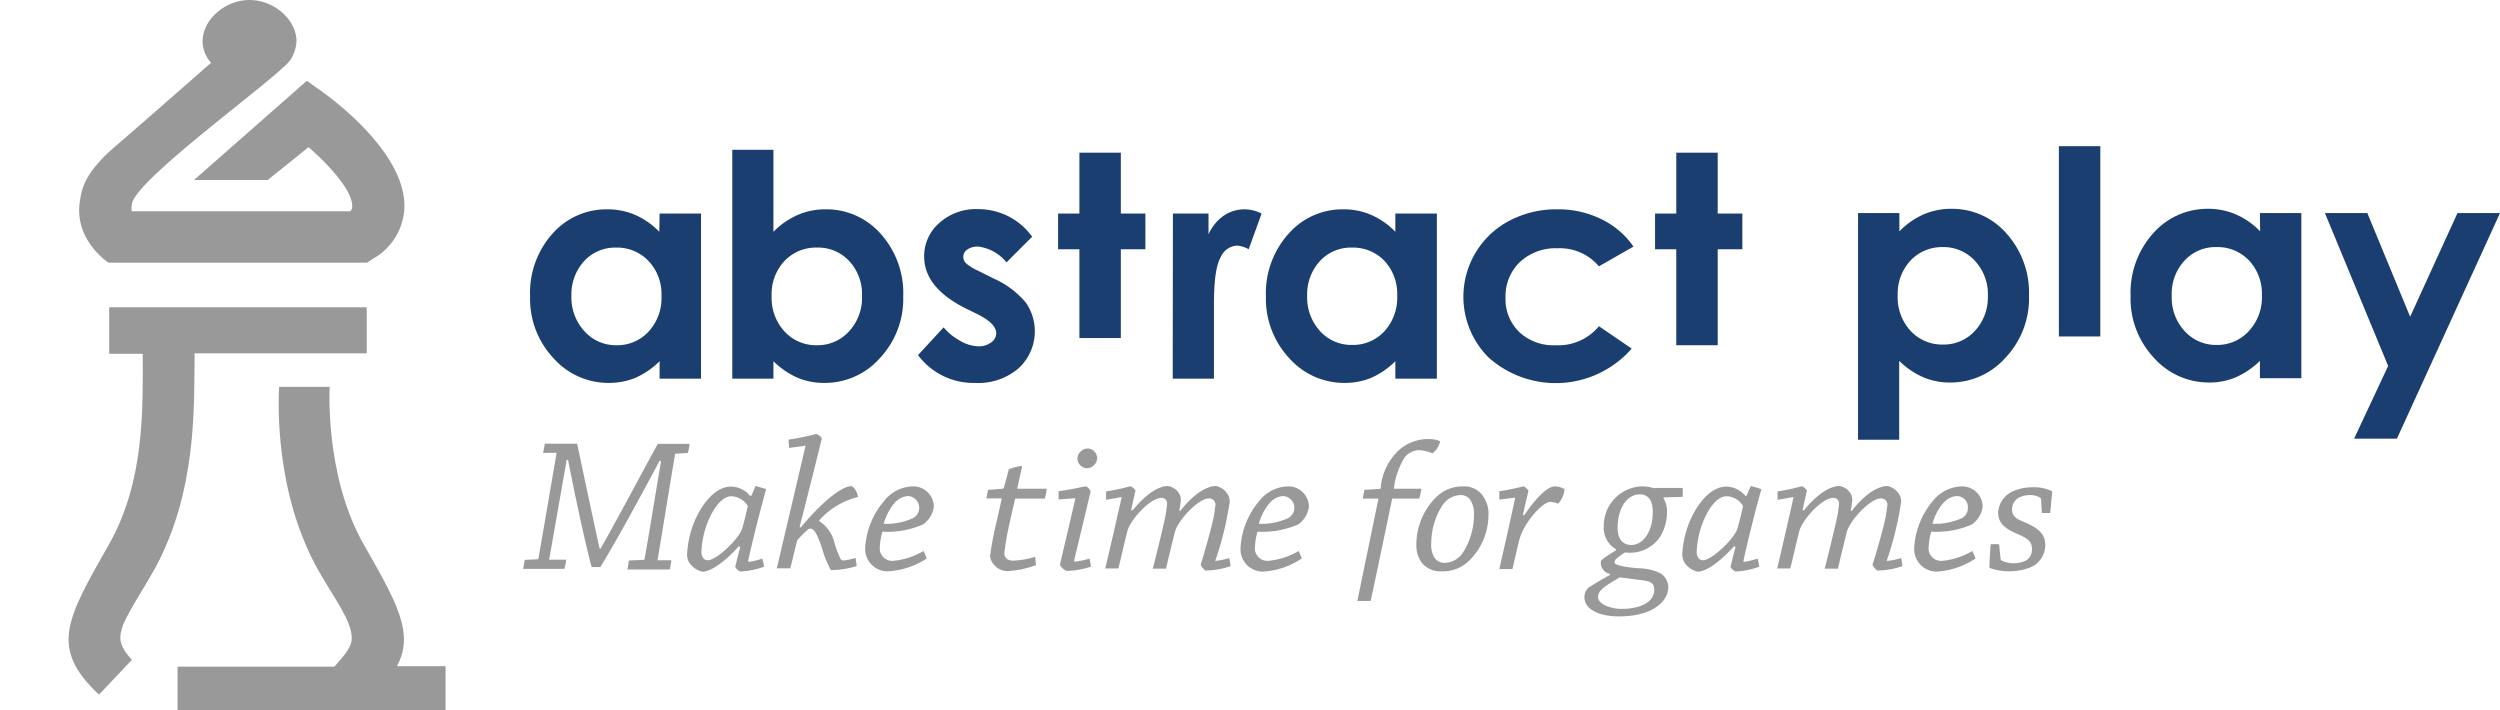 <svg id="abstractplay-logo" data-name="Abstract Play Logo" xmlns="http://www.w3.org/2000/svg" viewBox="0 0 253.45 72" preserveAspectRatio="xMinYMid meet"><defs><style>.cls-1{fill:#999;}.cls-2{fill:#1a3e6f;}</style></defs><path class="cls-1" d="M15.58,57.82c3.6-6.3,4.11-16.81,4.13-22H37.18V31.15H11.07v4.72h3.4c0,5.34.26,12.86-3.44,19.35-4.35,7.64-6,10.49-1,15.2l3.35-3.53c-1.36-1.42-1.17-2.19-1.17-2.5C12.25,63.08,13.94,60.69,15.58,57.82Z"/><path class="cls-1" d="M11,26.63H37.21l.66-.43A6.22,6.22,0,0,0,41,21c.11-5.34-6.82-10.6-8.21-11.61l-1.68-1.2L19.67,18.25h7.47l4.14-3.33c2.21,1.91,4.47,4.49,4.43,6a.68.68,0,0,1-.2.5H13.36a1.56,1.56,0,0,1,0-.61C13.25,18.46,28.66,7.54,29.49,6a3.89,3.89,0,0,0,.57-1.8C30.06,2,27.79,0,25.3,0s-4.76,2-4.76,4.19a3.26,3.26,0,0,0,.86,2.17s-6.88,6.05-9.69,8.46-3.38,4-3.58,5.38C7.37,24.29,11,26.63,11,26.63Z"/><path class="cls-1" d="M40.24,67.54c1.78-3.3.06-6.35-3.35-12.32-4-7-3.47-16-3.47-16H28.3c-.09,1.55-.46,10.78,4,18.65,1.64,2.87,3.36,5.07,3.36,6.82,0,.89-.65,1.63-1.76,2.9H18V72H45.17V67.54Z"/><path class="cls-1" d="M12.19,64.39c.06-1.31,1.77-3.69,3.39-6.57C20,50,19.69,41,19.71,35.87"/><path class="cls-1" d="M55.06,45.92l.18-.94h3.27c.25,1.18,1.45,6.88,2.28,10.65h.09C62.9,52.08,66,46.2,66.69,45H69.9c0,.31-.1.63-.16.92L68.51,46c-.06,0-.08,0-.08.1-.55,3.23-1.19,7.25-1.77,10.7l1.4,0a7.54,7.54,0,0,1-.16.93l-2.14,0-2.15,0c.06-.32.1-.61.15-.91l1.46-.06a.14.14,0,0,0,.13-.09c.53-3,1.14-6.83,1.67-9.94h-.16c-2.86,5.37-4.7,8.64-6,10.76-.17,0-.57,0-.88,0-.53-2-1.29-5.29-2.39-10.86h-.14c-.57,3.23-1.21,6.9-1.78,10.11l1.72,0c0,.32-.1.61-.17.93l-2.38,0-1.8,0c.06-.32.1-.61.16-.91l1.25-.06a.14.14,0,0,0,.14-.09c.57-3.26,1.29-7.47,1.84-10.71Z"/><path class="cls-1" d="M74.91,55.37c-1.8,2-3.08,2.59-3.7,2.59a2.2,2.2,0,0,1-1.38-1,1.6,1.6,0,0,1-.17-.78,10,10,0,0,1,.6-2.95c.59-1.6,2-3.9,3.87-3.9a2.6,2.6,0,0,1,1.92.94h.12l.43-1c.37.1.72.2,1.07.32-.5,1.78-1.39,5.24-1.82,7.27a.09.09,0,0,0,.1.1,7.36,7.36,0,0,0,1.33-.33,5.43,5.43,0,0,1,.18.82,8.06,8.06,0,0,1-2.39.49,1,1,0,0,1-.53-.47c.08-.33.27-1.16.51-2Zm-3.08-2.64a9.27,9.27,0,0,0-.72,3.21c0,.57.29.86.62.86.93,0,3.12-2.13,3.48-3.13.13-.36.48-1.77.6-2.36a2,2,0,0,0-1.7-1C73.13,50.35,72.3,51.63,71.83,52.73Z"/><path class="cls-1" d="M81.16,53.49c2.28-2.72,4.21-4.2,5.14-4.2.23,0,.62.55.68,1.1a7.6,7.6,0,0,0-3.92,2.36v.09A3.57,3.57,0,0,1,84.59,55a10.31,10.31,0,0,0,.63,1.67.32.32,0,0,0,.29.15,7.49,7.49,0,0,0,1.24-.25c0,.25.08.55.1.82a9.27,9.27,0,0,1-2.61.41,10,10,0,0,1-.9-2.21c-.43-1.28-.77-2-1.18-2a.47.47,0,0,0-.33.17,11.48,11.48,0,0,0-1,1c-.22.8-.51,2.11-.71,2.86H78.75c.43-1.81,2.33-9.91,2.92-12.44L80,45.41l-.06-.84c1.32-.18,2.73-.57,2.85-.57a1.24,1.24,0,0,1,.53.43c-.39,1.63-1.47,5.94-2.26,9Z"/><path class="cls-1" d="M89.59,50.84a3.83,3.83,0,0,1,2.94-1.53,2.08,2.08,0,0,1,2.14,2.08,2.65,2.65,0,0,1-1.08,1.77,8.94,8.94,0,0,1-4.13.74,6.47,6.47,0,0,0-.26,1.51,1.27,1.27,0,0,0,1.33,1.45,7.45,7.45,0,0,0,3.1-1c.12.25.22.5.32.76A8,8,0,0,1,90,57.92a2.27,2.27,0,0,1-2.29-2.31A8,8,0,0,1,89.59,50.84Zm1,.26a5.8,5.8,0,0,0-1,2,6.32,6.32,0,0,0,2.78-.49,1.19,1.19,0,0,0-.31-2.32A1.94,1.94,0,0,0,90.61,51.1Z"/><path class="cls-1" d="M102.72,56.84a9.25,9.25,0,0,0,2.23-.39c0,.28.06.57.08.84a9.55,9.55,0,0,1-3,.61,1.84,1.84,0,0,1-1.59-1.21,1.23,1.23,0,0,1-.06-.36,34,34,0,0,1,.67-3.51c.15-.66.39-1.74.51-2.29H100c.06-.29.12-.61.17-.88.5,0,1-.08,1.46-.1a.17.17,0,0,0,.15-.14c.16-.55.34-1.25.49-1.82a4,4,0,0,1,1.28-.34s.06,0,.06.08c-.12.57-.32,1.45-.49,2.22,1,0,2,0,3,0a6.8,6.8,0,0,1-.2,1h-3c-.14.55-.39,1.69-.53,2.33a26.75,26.75,0,0,0-.57,3.2C101.83,56.59,102.19,56.84,102.72,56.84Z"/><path class="cls-1" d="M107.32,50.63c0-.28,0-.55,0-.83,1.54-.21,2.56-.49,2.74-.49s.41.32.51.49c-.45,1.93-1.43,6-1.67,7,0,.08,0,.14.06.14a8.34,8.34,0,0,0,1.49-.31,5.19,5.19,0,0,1,.14.82,8.43,8.43,0,0,1-2.45.43,1.44,1.44,0,0,1-.69-.61c.45-1.94,1.08-4.54,1.57-6.76Zm3.91-4.16a1.08,1.08,0,0,1-1,1,1,1,0,0,1-1-1,1.07,1.07,0,0,1,1.11-1A1,1,0,0,1,111.23,46.47Z"/><path class="cls-1" d="M112.14,50.67c0-.3,0-.57,0-.85,1.51-.23,2.31-.51,2.45-.51s.37.2.53.42c-.12.52-.26,1.13-.45,2l.16,0c1.49-1.83,2.78-2.46,3.56-2.46a1.61,1.61,0,0,1,1.2.85,1.08,1.08,0,0,1,.12.54,7.4,7.4,0,0,1-.16,1.12l.12,0c1.49-1.9,2.78-2.49,3.6-2.51a1.83,1.83,0,0,1,1.28,1,1.48,1.48,0,0,1,.12.59,32.55,32.55,0,0,1-1.43,5.88.07.07,0,0,0,0,.12,6.19,6.19,0,0,0,1.38-.29c.06.27.1.54.14.82a8,8,0,0,1-2.51.45c-.1,0-.42-.31-.53-.59.33-1,.84-2.84,1.07-3.76a14.56,14.56,0,0,0,.43-2.28.63.63,0,0,0-.66-.68c-1.08,0-3.16,2.25-3.45,3.41s-.61,2.45-.9,3.71c-.45,0-.89,0-1.34,0,.26-1,.89-3.55,1.1-4.52a13.14,13.14,0,0,0,.35-2.05.56.56,0,0,0-.56-.61c-1.16,0-3.18,2.23-3.47,3.39-.2.75-.71,3-.91,3.77-.43,0-.88,0-1.33,0,.43-1.77,1.16-5,1.67-7.24Z"/><path class="cls-1" d="M127.62,50.84a3.83,3.83,0,0,1,2.94-1.53,2.08,2.08,0,0,1,2.14,2.08,2.65,2.65,0,0,1-1.08,1.77,9,9,0,0,1-4.14.74,7,7,0,0,0-.25,1.51,1.27,1.27,0,0,0,1.33,1.45,7.45,7.45,0,0,0,3.1-1,7.12,7.12,0,0,1,.31.76,7.92,7.92,0,0,1-3.92,1.33,2.27,2.27,0,0,1-2.29-2.31A8,8,0,0,1,127.62,50.84Zm1,.26a5.8,5.8,0,0,0-1,2,6.32,6.32,0,0,0,2.78-.49,1.19,1.19,0,0,0-.31-2.32A1.94,1.94,0,0,0,128.64,51.1Z"/><path class="cls-1" d="M146,44.73a2,2,0,0,1-.79,1.23,4.07,4.07,0,0,0-1.36-.33,2,2,0,0,0-1.42.7,7.69,7.69,0,0,0-1.12,3.22l2.79,0a7,7,0,0,1-.22,1c-.76,0-1.92,0-2.74,0-.67,3.2-1.39,6.71-2.18,10.37-.45,0-.88,0-1.35,0,.74-3.61,1.47-7.12,2.14-10.37h-1.59c.05-.29.11-.63.17-.9.53,0,1-.06,1.53-.08a.13.13,0,0,0,.12-.14,5.9,5.9,0,0,1,1.65-3.61,4.45,4.45,0,0,1,3.23-1.31A2.89,2.89,0,0,1,146,44.73Z"/><path class="cls-1" d="M148.94,56.84a3.77,3.77,0,0,1-2.78,1.08,2.45,2.45,0,0,1-2-.84,3,3,0,0,1-.57-1.81,6.81,6.81,0,0,1,2-4.86,3.79,3.79,0,0,1,2.74-1.1,2.33,2.33,0,0,1,1.82.73,3.07,3.07,0,0,1,.75,2.18A6.49,6.49,0,0,1,148.94,56.84Zm-.71-.7a7.06,7.06,0,0,0,1.2-3.89,2.68,2.68,0,0,0-.31-1.47,1.15,1.15,0,0,0-1.08-.59,2.31,2.31,0,0,0-1.83,1.07,7.18,7.18,0,0,0-1.11,3.84,2.42,2.42,0,0,0,.31,1.41,1.22,1.22,0,0,0,1.12.55A2.27,2.27,0,0,0,148.23,56.14Z"/><path class="cls-1" d="M152,50.65c0-.3,0-.57,0-.85,1.26-.17,2.35-.49,2.45-.49s.41.28.51.43c-.13.55-.31,1.3-.57,2.44l.14.06c1.16-1.75,2.37-2.93,3.08-2.93a1.92,1.92,0,0,1,1,.28,2.43,2.43,0,0,1-.65,1.47,2.63,2.63,0,0,0-.8-.18c-.79,0-2.69,2.16-3.12,3.81-.16.6-.53,2.25-.71,3h-1.33c.37-1.61,1.14-5,1.61-7.24Z"/><path class="cls-1" d="M166.38,49.31a3.77,3.77,0,0,1,1.21.16.68.68,0,0,0,.3,0c.33,0,2.18,0,2.69,0a5.56,5.56,0,0,1,0,.9l-1.94.06v.08A2.56,2.56,0,0,1,169,52a4.7,4.7,0,0,1-.71,2.43A3.65,3.65,0,0,1,164.75,56c-.62.41-1.07.69-1.07,1s1,.49,2.41.61a5.34,5.34,0,0,1,2.21.49,1.73,1.73,0,0,1,.84,1.39c0,1.41-1.5,3-5,3-2.06,0-3.51-.73-3.51-1.94a1.23,1.23,0,0,1,.45-1c.65-.41,1-.63,2.13-1.26v-.11a1.14,1.14,0,0,1-.92-1.18c0-.2.08-.31,1.55-1.22v-.09a2.52,2.52,0,0,1-1.25-2.36A4,4,0,0,1,166.38,49.31Zm-.49,9.44-1.69-.22c-1.41.86-2.19,1.27-2.19,2s1.29,1.2,2.37,1.2c1.86,0,3.33-.65,3.33-1.93C167.71,59,167.26,58.9,165.89,58.75Zm-.49-3.5c1.16,0,2.15-1.35,2.15-3.23a2.63,2.63,0,0,0-.25-1.35,1.19,1.19,0,0,0-1.08-.55c-1.33,0-2.23,1.53-2.23,3.37C164,54.67,164.52,55.25,165.4,55.25Z"/><path class="cls-1" d="M175.81,55.37c-1.81,2-3.08,2.59-3.71,2.59a2.21,2.21,0,0,1-1.37-1,1.61,1.61,0,0,1-.18-.78,10.07,10.07,0,0,1,.61-2.95c.59-1.6,2-3.9,3.87-3.9a2.6,2.6,0,0,1,1.92.94h.11l.44-1c.37.1.72.2,1.07.32-.51,1.78-1.39,5.24-1.82,7.27a.09.09,0,0,0,.1.1,7.78,7.78,0,0,0,1.33-.33,5.43,5.43,0,0,1,.18.82,8.12,8.12,0,0,1-2.39.49,1,1,0,0,1-.53-.47c.08-.33.27-1.16.51-2Zm-3.08-2.64a9.27,9.27,0,0,0-.72,3.21c0,.57.29.86.62.86.92,0,3.12-2.13,3.48-3.13.13-.36.48-1.77.6-2.36a2,2,0,0,0-1.7-1C174,50.35,173.2,51.63,172.73,52.73Z"/><path class="cls-1" d="M180.21,50.67c0-.3,0-.57,0-.85,1.51-.23,2.31-.51,2.45-.51s.37.2.53.42c-.12.52-.26,1.13-.45,2l.15,0c1.49-1.83,2.79-2.46,3.57-2.46a1.58,1.58,0,0,1,1.2.85,1.08,1.08,0,0,1,.12.54,7.4,7.4,0,0,1-.16,1.12l.12,0c1.49-1.9,2.78-2.49,3.6-2.51a1.83,1.83,0,0,1,1.28,1,1.48,1.48,0,0,1,.12.59,32.55,32.55,0,0,1-1.43,5.88.07.07,0,0,0,.06.12,6.25,6.25,0,0,0,1.37-.29c.05.27.09.54.13.82a7.86,7.86,0,0,1-2.5.45c-.1,0-.42-.31-.54-.59.34-1,.85-2.84,1.09-3.76a15.79,15.79,0,0,0,.42-2.28.63.63,0,0,0-.66-.68c-1.08,0-3.16,2.25-3.45,3.41s-.61,2.45-.9,3.71c-.46,0-.89,0-1.34,0,.26-1,.88-3.55,1.1-4.52a13.14,13.14,0,0,0,.35-2.05.56.56,0,0,0-.57-.61c-1.15,0-3.17,2.23-3.46,3.39-.2.75-.71,3-.91,3.77-.43,0-.88,0-1.33,0,.43-1.77,1.16-5,1.66-7.24Z"/><path class="cls-1" d="M195.91,50.84a3.85,3.85,0,0,1,3-1.53A2.07,2.07,0,0,1,201,51.39a2.68,2.68,0,0,1-1.07,1.77,9,9,0,0,1-4.14.74,6.47,6.47,0,0,0-.26,1.51,1.27,1.27,0,0,0,1.34,1.45,7.41,7.41,0,0,0,3.09-1c.12.25.22.5.32.76a8,8,0,0,1-3.92,1.33,2.28,2.28,0,0,1-2.3-2.31A8,8,0,0,1,195.91,50.84Zm1,.26a5.8,5.8,0,0,0-1,2,6.4,6.4,0,0,0,2.79-.49,1.14,1.14,0,0,0,.8-1.06,1.13,1.13,0,0,0-1.11-1.26A2,2,0,0,0,196.93,51.1Z"/><path class="cls-1" d="M206.93,50.69a.28.28,0,0,0-.11-.24,1.87,1.87,0,0,0-1-.26,2.6,2.6,0,0,0-1.12.24,1.39,1.39,0,0,0-.72,1.2c0,.74.48,1,1.37,1.35,1.27.57,2,1.14,2,2.26A2.47,2.47,0,0,1,206,57.45a5.89,5.89,0,0,1-4.31.12c0-.78.08-1.59.12-2.39a6.19,6.19,0,0,1,.86,0l.14,1.41a.28.28,0,0,0,.11.24,2.92,2.92,0,0,0,2.47,0,1.3,1.3,0,0,0,.61-1.19c0-.82-.57-1.1-1.43-1.49-1.14-.49-2-1-2-2.2a2.54,2.54,0,0,1,1.47-2.13,4.91,4.91,0,0,1,2.16-.42,3.9,3.9,0,0,1,1.86.42c-.08.72-.14,1.51-.21,2.19-.24,0-.57,0-.85,0Z"/><path class="cls-2" d="M66.87,21.65h4.2V38.39h-4.2V36.62a8.14,8.14,0,0,1-2.47,1.69,7,7,0,0,1-2.68.51,7.44,7.44,0,0,1-5.61-2.51,8.79,8.79,0,0,1-2.37-6.26A9,9,0,0,1,56,23.7a7.31,7.31,0,0,1,5.57-2.48,7.08,7.08,0,0,1,2.83.57,7.74,7.74,0,0,1,2.44,1.71ZM62.45,25.1a4.27,4.27,0,0,0-3.23,1.37A5,5,0,0,0,57.93,30a5.05,5.05,0,0,0,1.31,3.57A4.27,4.27,0,0,0,62.47,35a4.32,4.32,0,0,0,3.28-1.38A5,5,0,0,0,67.06,30a4.88,4.88,0,0,0-1.31-3.54A4.39,4.39,0,0,0,62.45,25.1Z"/><path class="cls-2" d="M78.41,15.19V23.5a7.85,7.85,0,0,1,2.47-1.71,7,7,0,0,1,2.83-.57,7.33,7.33,0,0,1,5.57,2.48,9,9,0,0,1,2.29,6.35,8.79,8.79,0,0,1-2.37,6.26,7.45,7.45,0,0,1-5.62,2.51,7,7,0,0,1-2.69-.51,8.17,8.17,0,0,1-2.48-1.69v1.77H74.24V15.19Zm4.42,9.91a4.39,4.39,0,0,0-3.29,1.35A4.88,4.88,0,0,0,78.23,30a5,5,0,0,0,1.31,3.61A4.34,4.34,0,0,0,82.83,35a4.29,4.29,0,0,0,3.24-1.4A5,5,0,0,0,87.39,30a4.94,4.94,0,0,0-1.3-3.54A4.3,4.3,0,0,0,82.83,25.1Z"/><path class="cls-2" d="M104.64,24l-2.6,2.6A4.36,4.36,0,0,0,99.17,25a1.79,1.79,0,0,0-1.11.3.9.9,0,0,0-.4.75.91.91,0,0,0,.25.62,4.79,4.79,0,0,0,1.26.78l1.53.77A9,9,0,0,1,104,30.68a5.09,5.09,0,0,1-.73,6.65,6.23,6.23,0,0,1-4.39,1.49A7,7,0,0,1,93.07,36l2.59-2.81a6,6,0,0,0,1.73,1.39,3.88,3.88,0,0,0,1.76.53,2.1,2.1,0,0,0,1.34-.4,1.16,1.16,0,0,0,.51-.92c0-.65-.61-1.28-1.83-1.9l-1.42-.7Q93.69,29.1,93.69,26a4.45,4.45,0,0,1,1.53-3.39,5.54,5.54,0,0,1,3.91-1.41,6.8,6.8,0,0,1,3.08.72A6.73,6.73,0,0,1,104.64,24Z"/><path class="cls-2" d="M109.43,15.48h4.2v6.17h2.49v3.62h-2.49v9h-4.2v-9h-2.16V21.65h2.16Z"/><path class="cls-2" d="M118.91,21.65h3.61v2.11a4.55,4.55,0,0,1,1.55-1.9,3.75,3.75,0,0,1,2.12-.64,3.86,3.86,0,0,1,1.71.43l-1.31,3.62a2.8,2.8,0,0,0-1.21-.37,1.93,1.93,0,0,0-1.64,1.2c-.45.8-.67,2.37-.67,4.71l0,.81v6.77h-4.18Z"/><path class="cls-2" d="M141.46,21.65h4.21V38.39h-4.21V36.62A8.1,8.1,0,0,1,139,38.31a7,7,0,0,1-2.68.51,7.45,7.45,0,0,1-5.62-2.51,8.83,8.83,0,0,1-2.36-6.26,9,9,0,0,1,2.29-6.35,7.29,7.29,0,0,1,5.56-2.48,7,7,0,0,1,2.83.57,7.63,7.63,0,0,1,2.44,1.71Zm-4.41,3.45a4.27,4.27,0,0,0-3.24,1.37A5,5,0,0,0,132.52,30a5.05,5.05,0,0,0,1.31,3.57,4.27,4.27,0,0,0,3.23,1.4,4.36,4.36,0,0,0,3.29-1.38,5.07,5.07,0,0,0,1.3-3.61,4.92,4.92,0,0,0-1.3-3.54A4.41,4.41,0,0,0,137.05,25.1Z"/><path class="cls-2" d="M165.6,25,162.1,27a5.19,5.19,0,0,0-4.2-1.83,5.3,5.3,0,0,0-3.82,1.4,4.8,4.8,0,0,0-1.45,3.61,4.62,4.62,0,0,0,1.4,3.49A5.07,5.07,0,0,0,157.71,35a5.32,5.32,0,0,0,4.39-1.93l3.32,2.27a10.22,10.22,0,0,1-14.52.89A8.7,8.7,0,0,1,153,22.39a10.17,10.17,0,0,1,4.88-1.17,9.86,9.86,0,0,1,4.47,1A8.38,8.38,0,0,1,165.6,25Z"/><path class="cls-2" d="M169.94,15.48h4.2v6.17h2.5v3.62h-2.5V35h-4.2V25.27h-2.15V21.65h2.15Z"/><path class="cls-2" d="M192.56,21.6v1.85A7.93,7.93,0,0,1,195,21.74a7.08,7.08,0,0,1,2.83-.57,7.3,7.3,0,0,1,5.57,2.48,9,9,0,0,1,2.3,6.35,8.74,8.74,0,0,1-2.38,6.26,7.45,7.45,0,0,1-5.61,2.52,6.83,6.83,0,0,1-2.69-.52,8,8,0,0,1-2.48-1.68v8h-4.17V21.6ZM197,25.05a4.39,4.39,0,0,0-3.3,1.35,4.91,4.91,0,0,0-1.31,3.54,5,5,0,0,0,1.31,3.61,4.35,4.35,0,0,0,3.3,1.38,4.26,4.26,0,0,0,3.23-1.4A5,5,0,0,0,201.53,30a4.94,4.94,0,0,0-1.29-3.53A4.28,4.28,0,0,0,197,25.05Z"/><path class="cls-2" d="M208.73,14.82h4.2V34.11h-4.2Z"/><path class="cls-2" d="M229.11,21.6h4.2V38.34h-4.2V36.58a8.09,8.09,0,0,1-2.47,1.68,6.78,6.78,0,0,1-2.68.52,7.45,7.45,0,0,1-5.61-2.52A8.77,8.77,0,0,1,216,30a9,9,0,0,1,2.29-6.35,7.33,7.33,0,0,1,5.57-2.48,7,7,0,0,1,2.82.57,7.66,7.66,0,0,1,2.45,1.71Zm-4.42,3.45a4.23,4.23,0,0,0-3.23,1.38A4.94,4.94,0,0,0,220.17,30a5,5,0,0,0,1.31,3.57,4.27,4.27,0,0,0,3.23,1.4A4.32,4.32,0,0,0,228,33.55a5,5,0,0,0,1.31-3.61A4.91,4.91,0,0,0,228,26.4,4.39,4.39,0,0,0,224.69,25.05Z"/><path class="cls-2" d="M235.7,21.6H240l4.34,10.51,4.8-10.51h4.31L243,44.47h-4.34l3.45-7.37Z"/></svg>